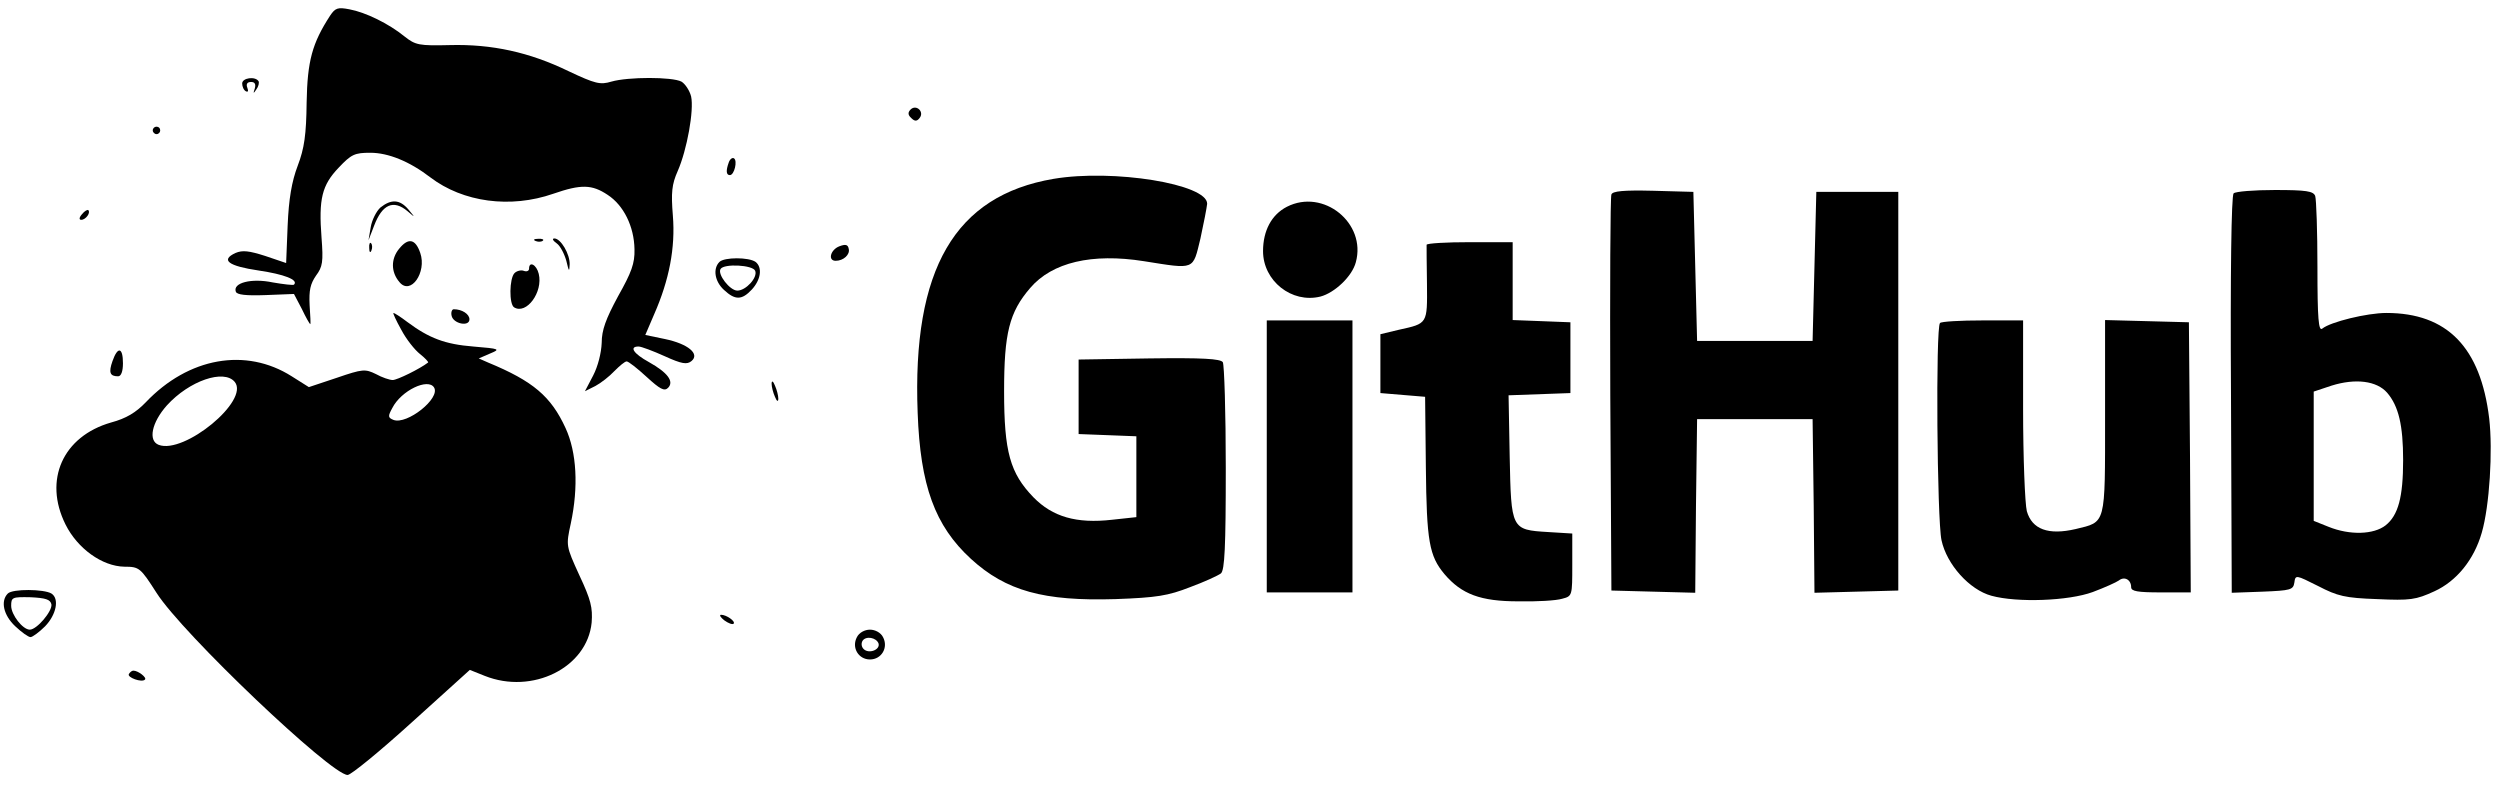 <?xml version="1.0" standalone="no"?>
<!DOCTYPE svg PUBLIC "-//W3C//DTD SVG 20010904//EN"
 "http://www.w3.org/TR/2001/REC-SVG-20010904/DTD/svg10.dtd">
<svg version="1.0" xmlns="http://www.w3.org/2000/svg"
 width="671pt" height="211pt" viewBox="0 0 671 211"
 preserveAspectRatio="xMidYMid meet">

<g transform="translate(0,211) scale(0.1,-0.1)"
fill="#000000" stroke="none">
<path d="M886 2068 c-48 -74 -61 -121 -63 -233 -1 -86 -6 -123 -24 -170 -16
-42 -24 -89 -27 -161 l-4 -100 -56 19 c-44 14 -61 16 -80 8 -41 -19 -19 -35
62 -47 68 -10 108 -25 95 -38 -2 -2 -28 1 -57 6 -57 12 -108 -1 -99 -25 3 -8
26 -11 80 -9 l76 3 21 -40 c11 -23 21 -41 23 -41 1 0 0 23 -2 51 -2 40 2 57
17 79 18 24 20 37 15 102 -8 104 1 141 46 188 34 36 43 40 85 40 48 0 105 -23
161 -66 88 -67 215 -84 330 -44 75 26 104 25 146 -3 43 -28 71 -85 72 -146 1
-38 -8 -62 -44 -126 -33 -61 -44 -91 -44 -125 -1 -27 -10 -63 -23 -88 l-22
-42 28 14 c15 8 38 26 51 40 14 14 28 26 33 26 5 0 29 -19 54 -42 35 -32 47
-39 57 -29 17 17 -1 41 -51 69 -42 23 -54 42 -28 42 7 0 39 -12 70 -26 46 -21
60 -23 72 -13 23 19 -9 46 -71 59 l-53 11 24 56 c40 91 57 178 50 264 -5 62
-3 84 13 120 25 57 44 163 36 200 -4 16 -16 34 -26 40 -25 13 -143 13 -188 0
-30 -9 -43 -6 -115 28 -105 51 -206 73 -319 70 -82 -2 -92 0 -121 23 -43 35
-105 65 -148 73 -31 6 -38 4 -52 -17z"/>
<path d="M650 1886 c0 -8 4 -18 10 -21 6 -3 7 1 4 9 -4 10 -1 16 10 16 10 0
13 -6 10 -17 -5 -15 -4 -15 4 -3 6 8 8 18 6 22 -9 14 -44 9 -44 -6z"/>
<path d="M2444 1816 c-8 -8 -7 -15 2 -23 9 -9 15 -9 22 0 14 17 -9 38 -24 23z"/>
<path d="M410 1760 c0 -5 5 -10 10 -10 6 0 10 5 10 10 0 6 -4 10 -10 10 -5 0
-10 -4 -10 -10z"/>
<path d="M1956 1674 c-8 -22 -7 -34 3 -34 12 0 21 39 11 45 -4 3 -11 -2 -14
-11z"/>
<path d="M2828 1630 c-265 -45 -380 -242 -365 -628 7 -195 46 -303 143 -392
94 -86 195 -114 388 -108 111 4 141 9 200 32 38 14 75 31 83 37 10 9 13 69 13
283 0 149 -4 277 -8 284 -7 9 -53 12 -198 10 l-189 -3 0 -100 0 -100 78 -3 77
-3 0 -109 0 -108 -65 -7 c-96 -11 -160 8 -211 60 -63 65 -79 122 -79 285 0
156 14 212 70 277 59 69 166 94 305 72 139 -22 131 -25 152 61 9 41 17 83 18
93 1 53 -252 94 -412 67z"/>
<path d="M4325 1588 c-3 -7 -4 -249 -3 -538 l3 -525 112 -3 113 -3 2 233 3
233 155 0 155 0 3 -233 2 -233 113 3 112 3 0 535 0 535 -110 0 -110 0 -5 -200
-5 -200 -155 0 -155 0 -5 200 -5 200 -108 3 c-80 2 -109 -1 -112 -10z"/>
<path d="M5995 1591 c-6 -6 -9 -215 -7 -541 l2 -531 83 3 c75 3 82 5 85 24 3
22 4 21 64 -9 52 -27 72 -32 158 -35 89 -4 104 -2 154 21 59 27 106 84 127
157 21 72 30 221 20 307 -23 191 -113 283 -276 283 -52 0 -150 -24 -172 -42
-10 -8 -13 26 -13 165 0 96 -3 182 -6 191 -5 13 -24 16 -108 16 -56 0 -106 -4
-111 -9z m412 -535 c31 -36 43 -88 43 -181 0 -99 -13 -148 -47 -175 -32 -25
-96 -27 -153 -4 l-40 16 0 174 0 173 48 16 c64 20 121 13 149 -19z"/>
<path d="M1021 1553 c-11 -10 -23 -34 -26 -53 l-6 -35 15 39 c22 58 52 71 90
39 21 -18 21 -18 2 5 -23 27 -46 28 -75 5z"/>
<path d="M3454 1555 c-41 -21 -64 -64 -64 -119 0 -80 77 -141 154 -122 38 10
85 54 95 92 29 105 -87 199 -185 149z"/>
<path d="M220 1535 c-8 -9 -8 -15 -2 -15 12 0 26 19 19 26 -2 2 -10 -2 -17
-11z"/>
<path d="M1071 1442 c-22 -27 -22 -62 1 -89 30 -37 74 26 56 78 -13 38 -32 42
-57 11z"/>
<path d="M1438 1463 c7 -3 16 -2 19 1 4 3 -2 6 -13 5 -11 0 -14 -3 -6 -6z"/>
<path d="M1494 1457 c10 -7 21 -29 26 -47 7 -29 8 -31 9 -10 1 28 -24 70 -41
70 -7 0 -4 -6 6 -13z"/>
<path d="M991 1444 c0 -11 3 -14 6 -6 3 7 2 16 -1 19 -3 4 -6 -2 -5 -13z"/>
<path d="M2253 1449 c-24 -9 -32 -39 -10 -39 21 0 39 17 35 32 -2 12 -9 13
-25 7z"/>
<path d="M3829 1453 c0 -5 0 -51 1 -105 1 -108 2 -106 -75 -123 l-50 -12 0
-79 0 -79 60 -5 60 -5 2 -188 c2 -200 9 -239 50 -288 46 -54 97 -73 198 -73
50 -1 102 2 118 7 27 7 27 8 27 91 l0 84 -65 4 c-99 6 -99 7 -103 203 l-3 164
83 3 83 3 0 95 0 95 -77 3 -78 3 0 104 0 105 -115 0 c-63 0 -115 -3 -116 -7z"/>
<path d="M1931 1407 c-18 -18 -13 -52 12 -75 30 -28 48 -28 75 1 24 26 29 59
10 74 -18 13 -84 13 -97 0z m96 -24 c7 -18 -25 -53 -48 -53 -20 0 -54 44 -45
58 9 15 87 11 93 -5z"/>
<path d="M1420 1389 c0 -6 -6 -9 -14 -6 -7 3 -19 0 -25 -6 -14 -14 -15 -84 -1
-92 33 -20 78 41 66 90 -6 25 -26 35 -26 14z"/>
<path d="M1212 1263 c4 -22 48 -31 48 -10 0 14 -20 27 -42 27 -5 0 -8 -8 -6
-17z"/>
<path d="M1077 1225 c13 -25 36 -54 50 -65 14 -11 24 -22 22 -23 -22 -17 -83
-47 -95 -47 -8 0 -29 7 -45 16 -29 14 -35 14 -105 -10 l-75 -25 -46 29 c-123
78 -277 51 -392 -70 -26 -27 -52 -43 -93 -54 -129 -37 -182 -154 -122 -274 32
-64 98 -112 158 -113 40 0 43 -3 86 -70 69 -109 469 -489 513 -489 9 0 86 63
172 141 l156 141 40 -16 c128 -51 275 22 287 143 3 40 -2 61 -33 127 -36 79
-36 79 -23 139 21 98 16 191 -14 256 -39 85 -87 126 -208 176 l-25 11 30 13
c29 12 27 13 -45 19 -75 6 -118 22 -177 66 -17 13 -34 24 -37 24 -2 0 7 -20
21 -45z m-447 -140 c41 -50 -136 -195 -204 -169 -29 11 -19 60 22 106 60 66
153 98 182 63z m535 -15 c18 -29 -73 -101 -109 -87 -15 6 -15 10 -3 32 24 47
96 81 112 55z"/>
<path d="M3400 885 l0 -365 115 0 115 0 0 365 0 365 -115 0 -115 0 0 -365z"/>
<path d="M5207 1243 c-12 -11 -8 -528 4 -583 14 -65 75 -133 134 -149 69 -19
207 -14 272 10 32 12 63 26 70 31 15 12 33 2 33 -18 0 -11 17 -14 80 -14 l80
0 -2 363 -3 362 -112 3 -113 3 0 -260 c0 -293 3 -281 -79 -301 -73 -17 -117
-1 -131 48 -5 20 -10 144 -10 275 l0 237 -108 0 c-60 0 -112 -3 -115 -7z"/>
<path d="M302 1141 c-11 -31 -7 -41 15 -41 8 0 13 13 13 35 0 43 -14 46 -28 6z"/>
<path d="M2071 1080 c0 -8 4 -24 9 -35 5 -13 9 -14 9 -5 0 8 -4 24 -9 35 -5
13 -9 14 -9 5z"/>
<path d="M21 517 c-20 -20 -12 -58 20 -88 17 -16 35 -29 41 -29 5 0 23 13 39
29 30 31 39 74 17 88 -20 12 -104 13 -117 0z m117 -29 c3 -18 -39 -68 -58 -68
-19 0 -50 40 -50 64 0 23 3 24 52 23 41 -2 53 -6 56 -19z"/>
<path d="M1944 445 c11 -8 22 -12 25 -9 6 6 -19 24 -34 24 -5 -1 -1 -7 9 -15z"/>
<path d="M2300 400 c-15 -28 4 -60 35 -60 31 0 50 32 35 60 -6 12 -21 20 -35
20 -14 0 -29 -8 -35 -20z m58 -17 c5 -17 -26 -29 -40 -15 -6 6 -7 15 -3 22 9
14 37 9 43 -7z"/>
<path d="M346 301 c-6 -9 35 -24 43 -15 6 5 -18 24 -31 24 -4 0 -9 -4 -12 -9z"/>
</g>
</svg>
